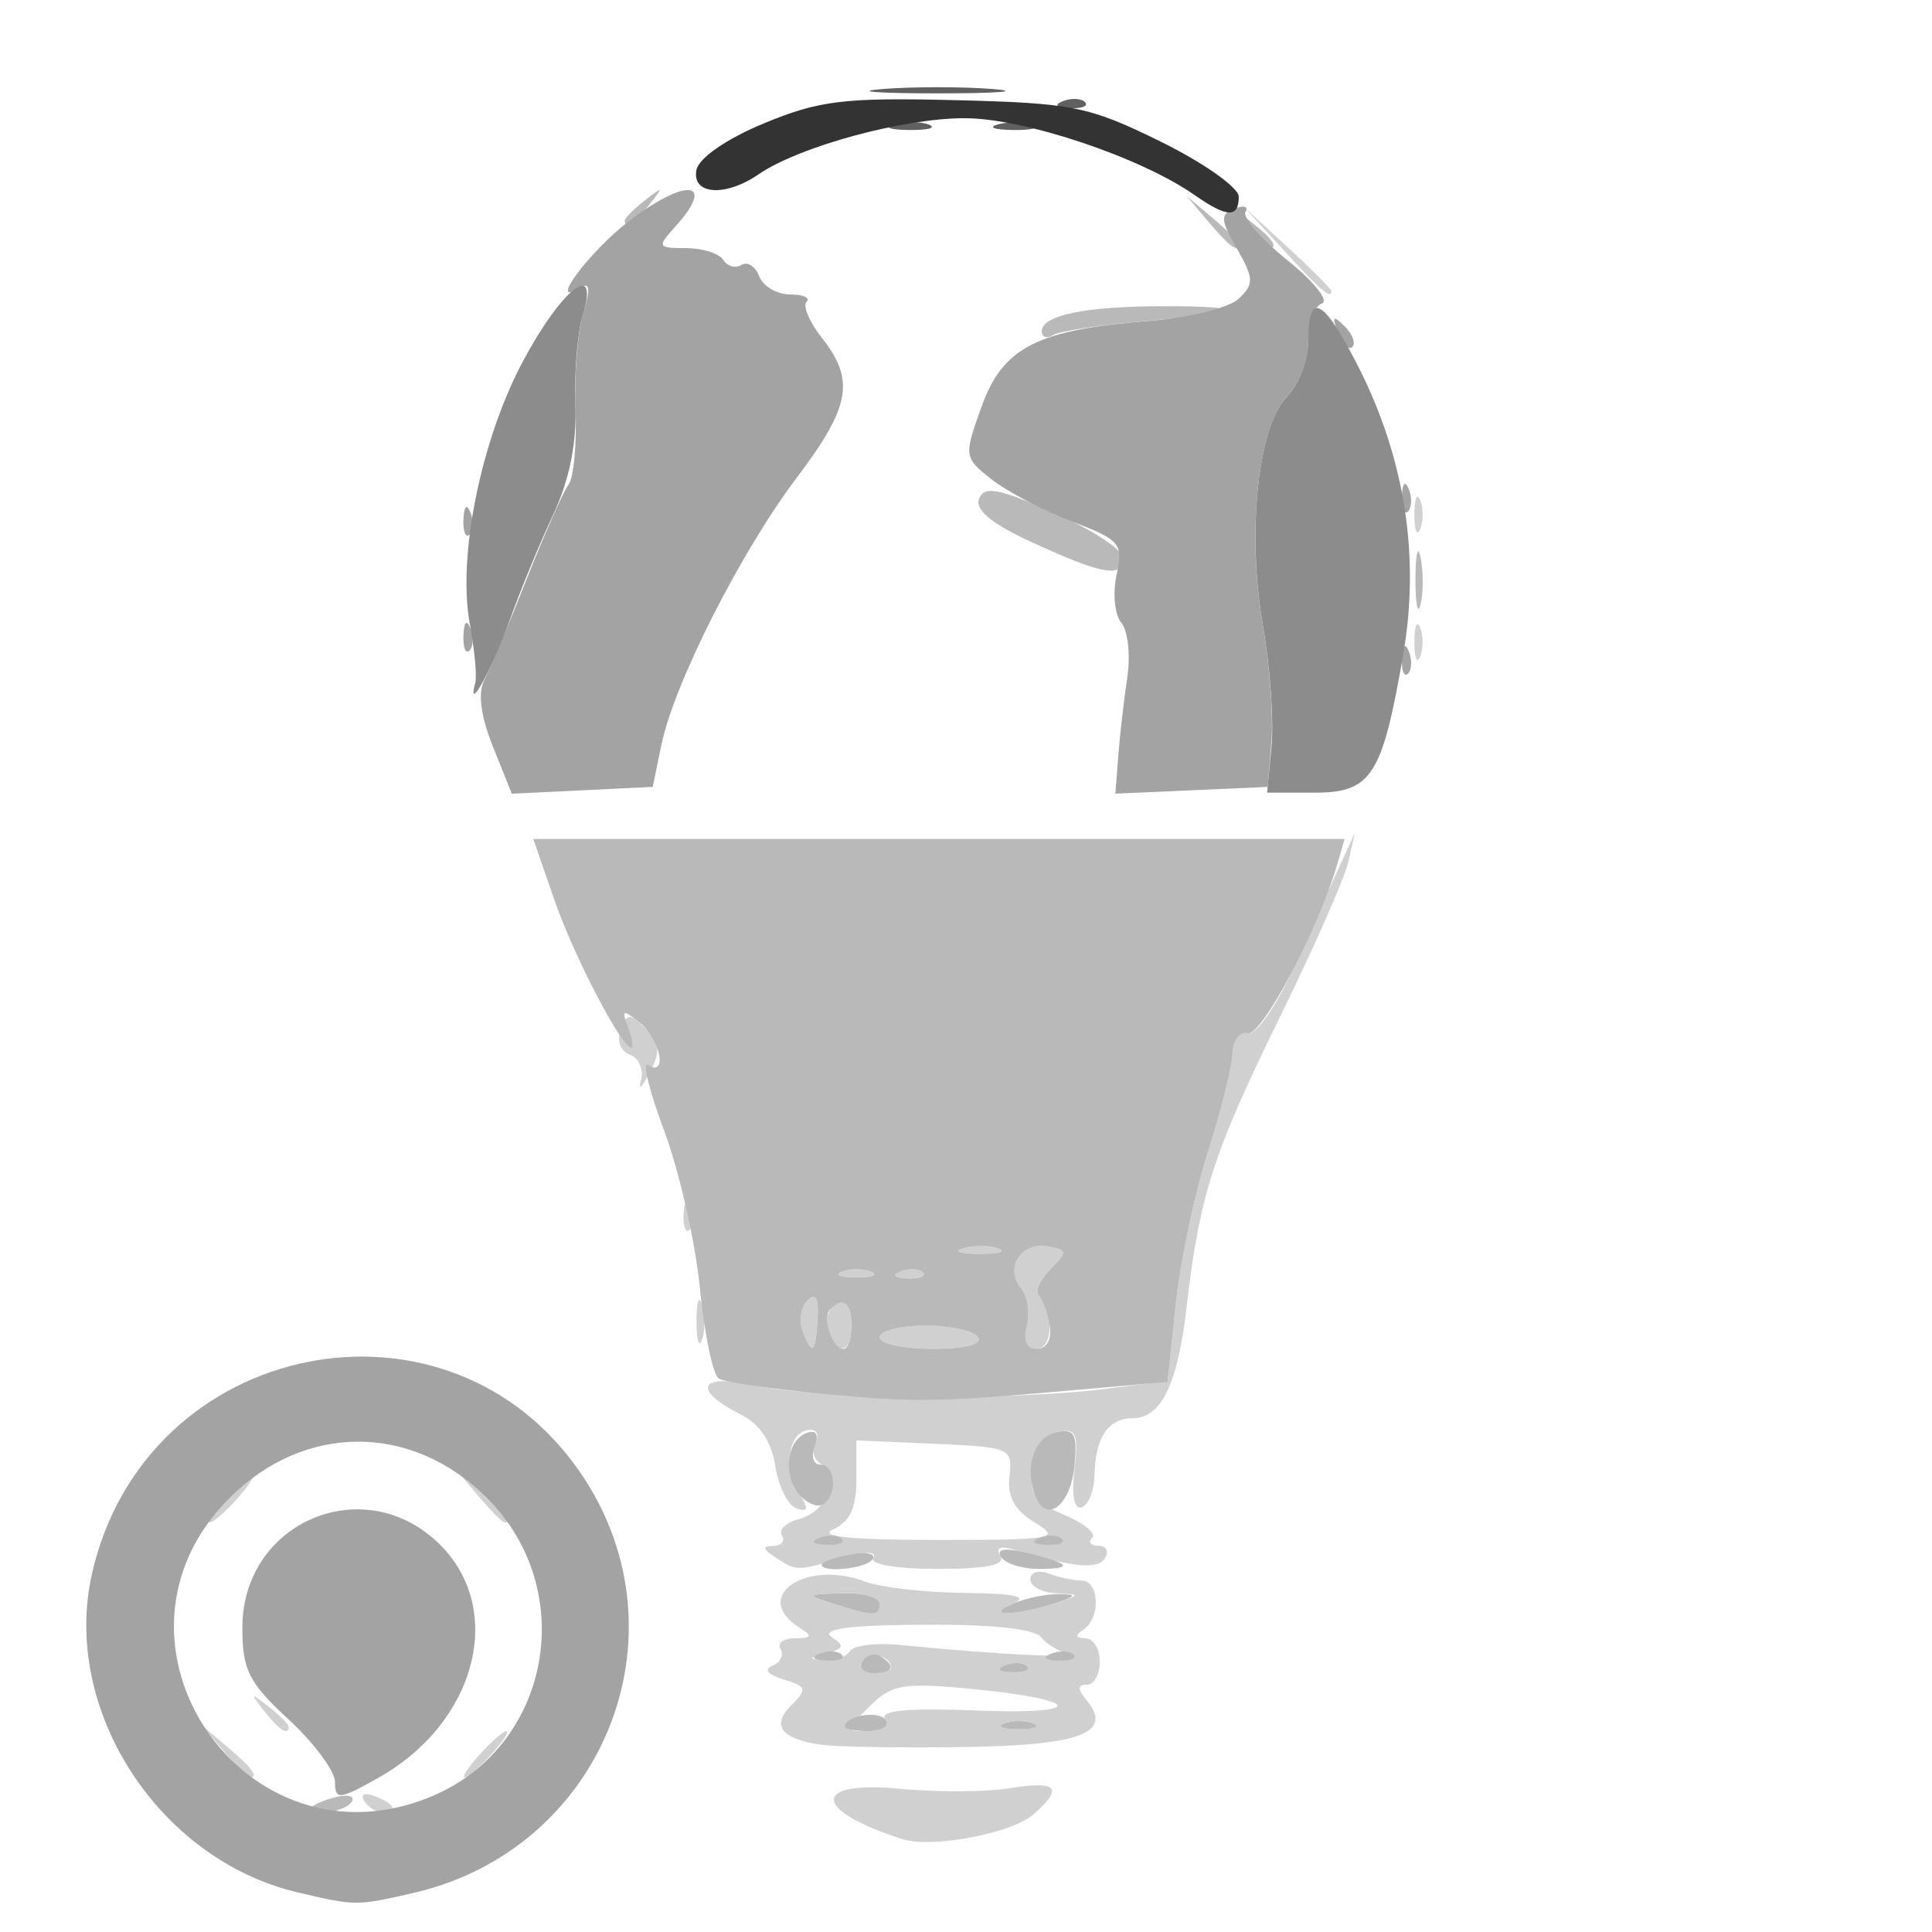 <?xml version="1.0" encoding="UTF-8" standalone="no"?>
<!-- Created with Inkscape (http://www.inkscape.org/) -->

<svg
   width="100mm"
   height="100mm"
   viewBox="0 0 100 100"
   version="1.1"
   id="svg2080"
   inkscape:version="1.1.1 (3bf5ae0d25, 2021-09-20)"
   sodipodi:docname="add_list_type_device_6089.svg"
   xmlns:inkscape="http://www.inkscape.org/namespaces/inkscape"
   xmlns:sodipodi="http://sodipodi.sourceforge.net/DTD/sodipodi-0.dtd"
   xmlns="http://www.w3.org/2000/svg"
   xmlns:svg="http://www.w3.org/2000/svg">
  <sodipodi:namedview
     id="namedview2082"
     pagecolor="#505050"
     bordercolor="#ffffff"
     borderopacity="1"
     inkscape:pageshadow="0"
     inkscape:pageopacity="0"
     inkscape:pagecheckerboard="1"
     inkscape:document-units="mm"
     showgrid="false"
     inkscape:zoom="0.58974467"
     inkscape:cx="397.62971"
     inkscape:cy="201.78224"
     inkscape:window-width="1440"
     inkscape:window-height="890"
     inkscape:window-x="-6"
     inkscape:window-y="-6"
     inkscape:window-maximized="1"
     inkscape:current-layer="layer1" />
  <defs
     id="defs2077" />
  <g
     inkscape:label="Laag 1"
     inkscape:groupmode="layer"
     id="layer1">
    <g
       id="g2096"
       transform="translate(-0.449)">
      <path
         style="fill:#d0d0d0;fill-opacity:1;stroke-width:0.6"
         d="m 47.176,95.199 c -4.689,-1.496 -4.773,-3.054 -0.141,-2.611 1.902,0.182 4.465,0.167 5.697,-0.033 2.46,-0.4 2.79,-0.019 1.19,1.373 -1.117,0.971 -5.247,1.75 -6.746,1.271 z M 19.295,93.207 c -0.21,-0.34 0.031,-0.44 0.564,-0.236 1.039,0.399 1.229,0.828 0.366,0.828 -0.31,0 -0.729,-0.267 -0.931,-0.593 z m -7.257,-2.556 -1.142,-1.349 1.349,1.142 c 1.268,1.074 1.622,1.556 1.142,1.556 -0.114,0 -0.721,-0.607 -1.349,-1.349 z m 13.25,0.15 c 0.597,-0.66 1.22,-1.199 1.385,-1.199 0.165,0 -0.189,0.54 -0.786,1.199 -0.597,0.66 -1.22,1.199 -1.385,1.199 -0.165,0 0.189,-0.54 0.786,-1.199 z m 17.691,-0.492 c -2.102,-0.293 -2.63,-0.99 -1.559,-2.061 0.822,-0.822 0.78,-0.958 -0.411,-1.321 -0.816,-0.249 -1.037,-0.524 -0.574,-0.715 0.414,-0.171 0.601,-0.558 0.414,-0.859 -0.186,-0.302 0.149,-0.553 0.746,-0.558 0.88,-0.007 0.923,-0.112 0.228,-0.552 -2.514,-1.591 0.311,-3.557 3.415,-2.377 0.78,0.297 3.088,0.558 5.128,0.582 2.627,0.03 3.359,0.192 2.51,0.558 -1.528,0.657 0.048,0.657 2.099,0 1.438,-0.461 1.444,-0.483 0.15,-0.54 -0.742,-0.033 -1.349,-0.358 -1.349,-0.724 0,-0.365 0.427,-0.5 0.949,-0.3 0.522,0.2 1.286,0.364 1.699,0.364 0.927,0 1.011,1.937 0.11,2.539 -0.455,0.304 -0.427,0.443 0.091,0.45 0.412,0.005 0.75,0.549 0.75,1.209 0,0.66 -0.303,1.199 -0.673,1.199 -0.48,0 -0.49,0.221 -0.034,0.77 1.425,1.716 -0.217,2.359 -6.265,2.453 -3.256,0.051 -6.595,-0.002 -7.42,-0.117 z m 3.275,-1.344 c -0.269,-0.436 1.229,-0.571 4.755,-0.43 5.792,0.232 5.477,-0.58 -0.439,-1.133 -3.387,-0.316 -3.983,-0.209 -5.113,0.921 -1.277,1.277 -1.277,1.279 -0.044,1.279 0.718,0 1.07,-0.266 0.841,-0.637 z m 7.669,0.239 c -0.412,-0.166 -1.087,-0.166 -1.499,0 -0.412,0.166 -0.075,0.302 0.75,0.302 0.825,0 1.162,-0.136 0.75,-0.302 z M 46.576,86.339 c 0,-0.633 -1.151,-0.899 -1.493,-0.345 -0.207,0.335 0.044,0.609 0.558,0.609 0.514,0 0.935,-0.119 0.935,-0.264 z m 7.034,-0.098 c -0.199,-0.199 -0.716,-0.221 -1.149,-0.047 -0.478,0.191 -0.336,0.334 0.362,0.362 0.632,0.026 0.986,-0.116 0.787,-0.315 z m -9.168,-0.78 c 0.184,-0.298 1.347,-0.443 2.584,-0.32 5.216,0.515 9.382,0.716 8.545,0.411 -0.495,-0.18 -1.034,-0.529 -1.199,-0.775 -0.365,-0.544 -3.288,-0.779 -8.096,-0.65 -2.345,0.063 -3.307,0.281 -2.761,0.626 0.672,0.426 0.613,0.587 -0.3,0.821 -0.929,0.238 -0.951,0.304 -0.122,0.361 0.558,0.038 1.165,-0.175 1.349,-0.473 z m 1.534,-2.456 c 0,-0.33 -0.877,-0.573 -1.949,-0.54 -1.847,0.057 -1.87,0.085 -0.45,0.54 2.116,0.678 2.399,0.678 2.399,0 z m -31.859,5.547 c -0.746,-0.951 -0.725,-0.972 0.226,-0.226 0.577,0.453 1.049,0.925 1.049,1.049 0,0.494 -0.492,0.176 -1.276,-0.823 z m 26.462,-7.946 c -0.654,-0.422 -0.685,-0.584 -0.115,-0.59 0.432,-0.005 0.637,-0.248 0.457,-0.541 -0.181,-0.292 0.207,-0.671 0.861,-0.843 1.474,-0.385 2.241,-2.177 1.206,-2.817 -0.42,-0.26 -0.578,-0.772 -0.352,-1.139 0.227,-0.367 0.118,-0.667 -0.242,-0.667 -1.067,0 -1.462,1.867 -0.665,3.143 0.6,0.961 0.59,1.135 -0.055,0.922 -0.437,-0.145 -0.93,-1.129 -1.095,-2.188 -0.195,-1.253 -0.807,-2.179 -1.752,-2.651 -2.596,-1.297 -2.21,-2.179 0.671,-1.531 3.065,0.689 13.182,0.804 17.981,0.204 l 3.407,-0.426 0.417,-3.984 c 0.229,-2.191 0.979,-5.738 1.667,-7.882 0.687,-2.144 1.26,-4.438 1.273,-5.097 0.013,-0.66 0.373,-1.128 0.8,-1.04 0.445,0.091 1.496,-1.445 2.462,-3.598 0.927,-2.066 1.995,-4.432 2.375,-5.256 l 0.69,-1.499 -0.336,1.499 c -0.185,0.825 -1.793,4.468 -3.575,8.096 -3.413,6.952 -4.129,9.185 -4.793,14.939 -0.461,4.004 -1.314,5.75 -2.806,5.75 -1.25,0 -1.918,0.999 -1.959,2.93 -0.017,0.804 -0.315,1.557 -0.662,1.674 -0.393,0.133 -0.535,-0.604 -0.377,-1.954 0.217,-1.861 0.094,-2.137 -0.869,-1.954 -0.71,0.135 -1.192,0.82 -1.313,1.869 -0.157,1.364 0.135,1.793 1.659,2.434 1.017,0.428 1.666,0.962 1.44,1.188 -0.225,0.225 -0.079,0.41 0.325,0.41 0.404,0 0.555,0.292 0.334,0.648 -0.368,0.596 -1.607,0.48 -4.693,-0.441 -0.73,-0.218 -0.98,-0.102 -0.714,0.328 0.283,0.458 -0.729,0.664 -3.259,0.664 -2.125,0 -3.523,-0.236 -3.322,-0.561 0.215,-0.348 -0.395,-0.348 -1.61,0 -2.378,0.682 -2.348,0.682 -3.464,-0.039 z m 13.436,-1.799 c -1.056,-0.639 -1.437,-1.333 -1.315,-2.399 0.167,-1.453 0.048,-1.505 -3.876,-1.677 L 44.777,74.555 v 2.035 c 0,1.464 -0.34,2.186 -1.213,2.576 -0.813,0.363 0.955,0.541 5.362,0.541 6.106,0 6.469,-0.064 5.089,-0.9 z m -41.921,-1.199 c 0.597,-0.66 1.22,-1.199 1.385,-1.199 0.165,0 -0.189,0.54 -0.786,1.199 -0.597,0.66 -1.22,1.199 -1.385,1.199 -0.165,0 0.189,-0.54 0.786,-1.199 z m 13.136,-0.15 -1.142,-1.349 1.349,1.142 c 1.268,1.074 1.622,1.556 1.142,1.556 -0.114,0 -0.721,-0.607 -1.349,-1.349 z M 36.499,68.314 c 0.012,-0.989 0.147,-1.322 0.299,-0.738 0.152,0.583 0.142,1.393 -0.022,1.799 -0.164,0.406 -0.289,-0.071 -0.276,-1.061 z m 5.482,0.559 c -0.198,-0.517 -0.082,-1.219 0.259,-1.559 0.426,-0.426 0.591,-0.133 0.529,0.939 -0.104,1.797 -0.283,1.938 -0.788,0.62 z m 1.403,0.099 c -0.318,-0.829 0.04,-1.558 0.765,-1.558 0.204,0 0.371,0.54 0.371,1.199 0,1.383 -0.663,1.592 -1.137,0.358 z m 2.593,0.241 c 0,-0.33 1.063,-0.6 2.363,-0.6 1.3,0 2.53,0.27 2.734,0.6 0.226,0.366 -0.693,0.6 -2.363,0.6 -1.504,0 -2.734,-0.27 -2.734,-0.6 z m 7.623,-0.603 c 0.173,-0.661 0.028,-1.547 -0.322,-1.969 -0.85,-1.025 0.064,-2.396 1.423,-2.135 1.003,0.193 1.011,0.283 0.107,1.187 -0.538,0.538 -0.804,1.152 -0.591,1.365 0.798,0.798 0.733,2.754 -0.092,2.754 -0.545,0 -0.729,-0.422 -0.525,-1.203 z M 44.028,65.818 c 0.412,-0.166 1.087,-0.166 1.499,0 0.412,0.166 0.075,0.302 -0.75,0.302 -0.825,0 -1.162,-0.136 -0.75,-0.302 z m 3.036,-0.012 c 0.433,-0.173 0.95,-0.152 1.149,0.047 0.199,0.199 -0.155,0.341 -0.787,0.315 -0.699,-0.029 -0.841,-0.171 -0.362,-0.362 z m 3.272,-1.205 c 0.583,-0.152 1.393,-0.142 1.799,0.022 0.406,0.164 -0.071,0.289 -1.061,0.276 -0.989,-0.012 -1.322,-0.147 -0.738,-0.299 z M 35.829,62.867 c 0.029,-0.699 0.171,-0.841 0.362,-0.362 0.173,0.433 0.152,0.95 -0.047,1.149 -0.199,0.199 -0.341,-0.155 -0.315,-0.787 z m -2.203,-6.947 c 0.154,-0.55 -0.103,-1.147 -0.571,-1.327 -0.497,-0.191 -0.697,-0.73 -0.48,-1.295 0.334,-0.871 0.465,-0.876 1.292,-0.048 0.752,0.752 0.788,1.173 0.199,2.295 -0.397,0.756 -0.595,0.925 -0.441,0.375 z m 40.03,-22.688 c 0,-0.825 0.136,-1.162 0.302,-0.75 0.166,0.412 0.166,1.087 0,1.499 -0.166,0.412 -0.302,0.075 -0.302,-0.75 z m 0,-6.596 c 0,-0.825 0.136,-1.162 0.302,-0.75 0.166,0.412 0.166,1.087 0,1.499 -0.166,0.412 -0.302,0.075 -0.302,-0.75 z m -6.723,-13.643 -2.067,-2.249 2.249,2.067 c 1.237,1.137 2.249,2.149 2.249,2.249 0,0.458 -0.507,0.027 -2.431,-2.067 z"
         id="path2108" />
      <path
         style="fill:#b9b9b9;fill-opacity:1;stroke-width:0.6"
         d="m 16.592,93.57 c 0,-0.126 0.54,-0.371 1.2,-0.544 0.66,-0.173 1.049,-0.069 0.864,0.23 -0.323,0.522 -2.064,0.787 -2.064,0.314 z M 44.178,89.367 c 0,-0.569 1.795,-0.856 2.115,-0.338 0.195,0.315 -0.201,0.573 -0.88,0.573 -0.679,0 -1.235,-0.106 -1.235,-0.236 z m 8.246,-0.161 c 0.412,-0.166 1.087,-0.166 1.499,0 0.412,0.166 0.075,0.302 -0.75,0.302 -0.825,0 -1.162,-0.136 -0.75,-0.302 z m -7.34,-3.211 c 0.207,-0.335 0.628,-0.454 0.935,-0.264 0.832,0.514 0.677,0.874 -0.377,0.874 -0.514,0 -0.765,-0.274 -0.558,-0.609 z m 7.378,0.2 c 0.433,-0.173 0.95,-0.152 1.149,0.047 0.199,0.199 -0.155,0.341 -0.787,0.315 -0.699,-0.029 -0.841,-0.171 -0.362,-0.362 z M 42.866,85.594 c 0.433,-0.173 0.95,-0.152 1.149,0.047 0.199,0.199 -0.155,0.341 -0.787,0.315 -0.699,-0.029 -0.841,-0.171 -0.362,-0.362 z m 11.994,0 c 0.433,-0.173 0.95,-0.152 1.149,0.047 0.199,0.199 -0.155,0.341 -0.787,0.315 -0.699,-0.029 -0.841,-0.171 -0.362,-0.362 z M 43.578,83.006 c -1.42,-0.455 -1.397,-0.483 0.45,-0.54 1.072,-0.033 1.949,0.21 1.949,0.54 0,0.678 -0.283,0.678 -2.399,0 z m 9.295,0 c 0.66,-0.283 1.739,-0.507 2.399,-0.498 0.964,0.014 0.905,0.112 -0.3,0.498 -2.05,0.657 -3.627,0.657 -2.099,0 z m -9.895,-2.029 c 0,-0.126 0.666,-0.357 1.481,-0.513 0.815,-0.156 1.338,-0.052 1.164,0.23 -0.307,0.497 -2.645,0.747 -2.645,0.283 z m 9.28,-0.394 c -0.253,-0.409 0.199,-0.483 1.314,-0.215 2.298,0.552 2.515,0.839 0.635,0.839 -0.86,0 -1.737,-0.281 -1.949,-0.624 z M 42.866,79.598 c 0.433,-0.173 0.95,-0.152 1.149,0.047 0.199,0.199 -0.155,0.341 -0.787,0.315 -0.699,-0.029 -0.841,-0.171 -0.362,-0.362 z m 11.394,0 c 0.433,-0.173 0.95,-0.152 1.149,0.047 0.199,0.199 -0.155,0.341 -0.787,0.315 -0.699,-0.029 -0.841,-0.171 -0.362,-0.362 z m -12.462,-2.267 c -0.858,-1.034 -0.615,-2.822 0.432,-3.171 0.476,-0.159 0.617,0.097 0.386,0.7 -0.2,0.522 -0.066,0.95 0.299,0.95 0.79,0 0.892,1.587 0.132,2.057 -0.292,0.181 -0.854,-0.06 -1.249,-0.535 z m 12.225,0.063 c -0.568,-1.481 -0.018,-3.054 1.149,-3.278 0.896,-0.173 1.051,0.131 0.893,1.746 -0.205,2.094 -1.463,3.039 -2.041,1.532 z m -10.886,-5.24 c -2.717,-0.254 -5.185,-0.613 -5.486,-0.799 -0.301,-0.186 -0.74,-2.295 -0.977,-4.688 -0.237,-2.393 -1.066,-6.048 -1.842,-8.123 -0.777,-2.075 -1.15,-3.611 -0.83,-3.413 1.012,0.625 0.629,-1.325 -0.43,-2.186 -0.886,-0.721 -0.963,-0.693 -0.619,0.226 0.216,0.577 0.293,1.049 0.172,1.049 -0.51,0 -2.972,-4.726 -3.983,-7.646 l -1.09,-3.148 h 20.997 20.997 l -0.393,1.349 c -0.966,3.316 -3.895,8.85 -4.608,8.704 -0.427,-0.087 -0.787,0.381 -0.8,1.04 -0.013,0.66 -0.586,2.953 -1.273,5.097 -0.687,2.144 -1.438,5.7 -1.669,7.903 l -0.419,4.005 -4.005,0.356 c -7.972,0.708 -8.878,0.726 -13.742,0.272 z m -0.367,-3.9 c 0.062,-1.073 -0.103,-1.366 -0.529,-0.939 -0.341,0.341 -0.457,1.043 -0.259,1.559 0.506,1.318 0.684,1.177 0.788,-0.62 z m 1.752,0.361 c 0,-1.197 -0.422,-1.519 -1.101,-0.841 -0.43,0.43 0.117,2.04 0.694,2.04 0.224,0 0.407,-0.54 0.407,-1.199 z m 6.554,0.6 c -0.204,-0.33 -1.434,-0.6 -2.734,-0.6 -1.3,0 -2.363,0.27 -2.363,0.6 0,0.33 1.23,0.6 2.734,0.6 1.67,0 2.59,-0.233 2.363,-0.6 z m 3.71,-0.584 c -0.099,-0.651 -0.355,-1.358 -0.567,-1.571 -0.213,-0.213 0.053,-0.827 0.591,-1.365 0.904,-0.904 0.896,-0.994 -0.107,-1.187 -1.359,-0.262 -2.274,1.11 -1.423,2.135 0.35,0.422 0.495,1.308 0.322,1.969 -0.204,0.781 -0.02,1.203 0.525,1.203 0.497,0 0.766,-0.483 0.659,-1.184 z m -9.257,-2.811 c -0.412,-0.166 -1.087,-0.166 -1.499,0 -0.412,0.166 -0.075,0.302 0.75,0.302 0.825,0 1.162,-0.136 0.75,-0.302 z m 2.686,0.035 c -0.199,-0.199 -0.716,-0.221 -1.149,-0.047 -0.478,0.191 -0.336,0.334 0.362,0.362 0.632,0.026 0.986,-0.116 0.787,-0.315 z m 3.922,-1.23 c -0.406,-0.164 -1.216,-0.174 -1.799,-0.022 -0.583,0.152 -0.251,0.286 0.738,0.299 0.989,0.012 1.467,-0.112 1.061,-0.276 z M 73.713,29.934 c 0.007,-1.319 0.129,-1.788 0.273,-1.042 0.143,0.746 0.138,1.825 -0.012,2.399 -0.15,0.573 -0.267,-0.037 -0.261,-1.356 z M 53.935,28.103 c -2.141,-0.979 -3.033,-1.702 -2.81,-2.282 0.265,-0.69 0.995,-0.553 3.886,0.724 1.958,0.865 3.56,1.914 3.56,2.331 0,1.054 -1.004,0.886 -4.635,-0.773 z m 0.437,-10.957 c 0,-0.827 2.219,-1.287 6.247,-1.297 4.59,-0.011 4.132,0.346 -1.001,0.78 -2.227,0.188 -4.319,0.509 -4.648,0.712 -0.329,0.203 -0.598,0.115 -0.598,-0.196 z m 8.638,-5.652 -1.142,-1.349 1.349,1.142 c 0.742,0.628 1.349,1.235 1.349,1.349 0,0.48 -0.483,0.126 -1.556,-1.142 z m 2.079,0.3 c -0.746,-0.951 -0.725,-0.972 0.226,-0.226 0.999,0.783 1.317,1.276 0.823,1.276 -0.125,0 -0.597,-0.472 -1.049,-1.049 z m -32.306,-0.376 c 0,-0.125 0.472,-0.597 1.049,-1.049 0.951,-0.746 0.972,-0.725 0.226,0.226 -0.783,0.999 -1.276,1.317 -1.276,0.823 z"
         id="path2106" />
      <path
         style="fill:#a3a3a3;fill-opacity:1;stroke-width:0.6"
         d="M 15.845,97.947 C 8.648,96.251 3.633,88.491 5.204,81.481 7.947,69.245 23.79,66.098 30.629,76.432 c 5.476,8.275 0.995,19.291 -8.763,21.542 -2.956,0.682 -3.016,0.682 -6.021,-0.027 z m 6.942,-4.965 c 6.161,-2.574 7.664,-10.652 2.872,-15.444 -3.89,-3.89 -9.444,-3.89 -13.334,0 -7.416,7.416 0.767,19.495 10.462,15.444 z m -4.995,-0.735 c 0,-0.566 -1.079,-2.027 -2.399,-3.244 -2.072,-1.912 -2.399,-2.561 -2.399,-4.751 0,-5.509 6.358,-8.172 10.241,-4.29 3.39,3.39 1.85,9.217 -3.184,12.046 -2.042,1.148 -2.259,1.171 -2.259,0.24 z m 8.172,-53.601 c -0.644,-1.61 -0.792,-2.788 -0.435,-3.475 0.296,-0.572 1.285,-2.929 2.196,-5.237 0.911,-2.309 1.878,-4.49 2.149,-4.847 0.27,-0.357 0.434,-2.111 0.365,-3.898 -0.07,-1.787 0.109,-4.031 0.397,-4.988 0.401,-1.332 0.349,-1.63 -0.223,-1.277 -1.633,1.009 0.56,-1.93 2.602,-3.488 2.986,-2.278 4.533,-2.076 2.374,0.309 -0.937,1.036 -0.906,1.097 0.564,1.097 0.856,0 1.726,0.274 1.933,0.609 0.207,0.335 0.63,0.453 0.939,0.262 0.309,-0.191 0.724,0.074 0.922,0.59 0.198,0.516 0.916,0.938 1.595,0.938 0.679,0 1.064,0.171 0.855,0.38 -0.209,0.209 0.151,1.055 0.8,1.88 1.72,2.187 1.474,3.538 -1.319,7.238 -2.89,3.827 -6.337,10.632 -6.992,13.801 l -0.452,2.188 -3.648,0.177 -3.648,0.177 z m 32.369,0.458 c 0.083,-1.086 0.292,-2.906 0.465,-4.045 0.173,-1.139 0.034,-2.41 -0.31,-2.824 -0.344,-0.414 -0.453,-1.532 -0.244,-2.484 0.354,-1.614 0.197,-1.802 -2.311,-2.759 -1.48,-0.565 -3.35,-1.546 -4.155,-2.179 -1.442,-1.135 -1.45,-1.19 -0.517,-3.783 1.103,-3.066 2.887,-3.968 8.766,-4.429 2.002,-0.157 4.044,-0.671 4.539,-1.142 0.798,-0.76 0.787,-1.051 -0.097,-2.591 -0.858,-1.496 -0.875,-1.781 -0.118,-2.071 0.483,-0.185 0.737,-0.109 0.564,0.17 -0.172,0.279 0.806,1.406 2.175,2.506 1.368,1.1 2.17,2.105 1.781,2.235 -0.389,0.13 -0.707,1.023 -0.707,1.985 0,0.962 -0.498,2.247 -1.106,2.855 -1.486,1.486 -2.08,7.013 -1.26,11.721 0.359,2.061 0.566,4.808 0.46,6.104 l -0.193,2.357 -3.942,0.175 -3.942,0.175 z m 14.677,-5.022 c 0.029,-0.699 0.171,-0.841 0.362,-0.362 0.173,0.433 0.152,0.95 -0.047,1.149 -0.199,0.199 -0.341,-0.155 -0.315,-0.787 z m -48.574,-1.199 c 0.029,-0.699 0.171,-0.841 0.362,-0.362 0.173,0.433 0.152,0.95 -0.047,1.149 -0.199,0.199 -0.341,-0.155 -0.315,-0.787 z m 0,-5.997 c 0.029,-0.699 0.171,-0.841 0.362,-0.362 0.173,0.433 0.152,0.95 -0.047,1.149 -0.199,0.199 -0.341,-0.155 -0.315,-0.787 z m 48.574,-1.199 c 0.029,-0.699 0.171,-0.841 0.362,-0.362 0.173,0.433 0.152,0.95 -0.047,1.149 -0.199,0.199 -0.341,-0.155 -0.315,-0.787 z M 69.703,17.217 c -0.325,-0.855 -0.257,-0.924 0.336,-0.336 0.41,0.407 0.594,0.891 0.409,1.075 -0.185,0.185 -0.52,-0.148 -0.745,-0.74 z"
         id="path2104" />
      <path
         style="fill:#8c8c8c;fill-opacity:1;stroke-width:0.6"
         d="m 66.262,38.635 c 0.126,-1.316 -0.074,-4.131 -0.444,-6.254 -0.838,-4.811 -0.259,-10.335 1.241,-11.835 0.608,-0.608 1.106,-1.915 1.106,-2.905 0,-2.633 0.795,-2.211 2.616,1.389 2.381,4.707 3.169,9.762 2.306,14.795 -1.084,6.321 -1.645,7.203 -4.585,7.203 H 66.034 Z M 25.051,35.331 c 0.089,-0.33 -0.041,-1.713 -0.29,-3.073 -0.634,-3.465 0.582,-9.471 2.738,-13.528 2.008,-3.778 3.994,-5.336 3.118,-2.446 -0.276,0.911 -0.45,3.005 -0.386,4.654 0.077,1.999 -0.306,3.897 -1.15,5.697 -0.696,1.484 -1.722,3.981 -2.281,5.549 -0.875,2.456 -2.215,4.868 -1.749,3.146 z"
         id="path2102" />
      <path
         style="fill:#606060;fill-opacity:1;stroke-width:0.6"
         d="m 46.738,6.431 c 0.583,-0.152 1.393,-0.142 1.799,0.022 0.406,0.164 -0.071,0.289 -1.061,0.276 -0.989,-0.012 -1.322,-0.147 -0.738,-0.299 z m 5.397,0 c 0.583,-0.152 1.393,-0.142 1.799,0.022 0.406,0.164 -0.071,0.289 -1.061,0.276 -0.989,-0.012 -1.322,-0.147 -0.738,-0.299 z m 3.324,-1.193 c 0.433,-0.173 0.95,-0.152 1.149,0.047 0.199,0.199 -0.155,0.341 -0.787,0.315 -0.699,-0.029 -0.841,-0.171 -0.362,-0.362 z M 46.127,4.607 c 1.567,-0.124 4.13,-0.124 5.697,0 1.567,0.124 0.285,0.225 -2.848,0.225 -3.133,0 -4.415,-0.101 -2.848,-0.225 z"
         id="path2100" />
      <path
         style="fill:#333333;fill-opacity:1;stroke-width:0.6"
         d="M 62.274,10.092 C 59.508,8.154 53.534,6.146 50.452,6.119 47.29,6.09 41.821,7.571 39.697,9.032 37.987,10.207 36.249,10.079 36.496,8.798 c 0.119,-0.617 1.555,-1.609 3.492,-2.412 2.86,-1.187 4.155,-1.344 9.9,-1.202 6.101,0.151 6.919,0.316 10.644,2.15 2.219,1.093 4.035,2.374 4.035,2.848 0,1.113 -0.608,1.089 -2.293,-0.091 z"
         id="path2098" />
    </g>
  </g>
</svg>
